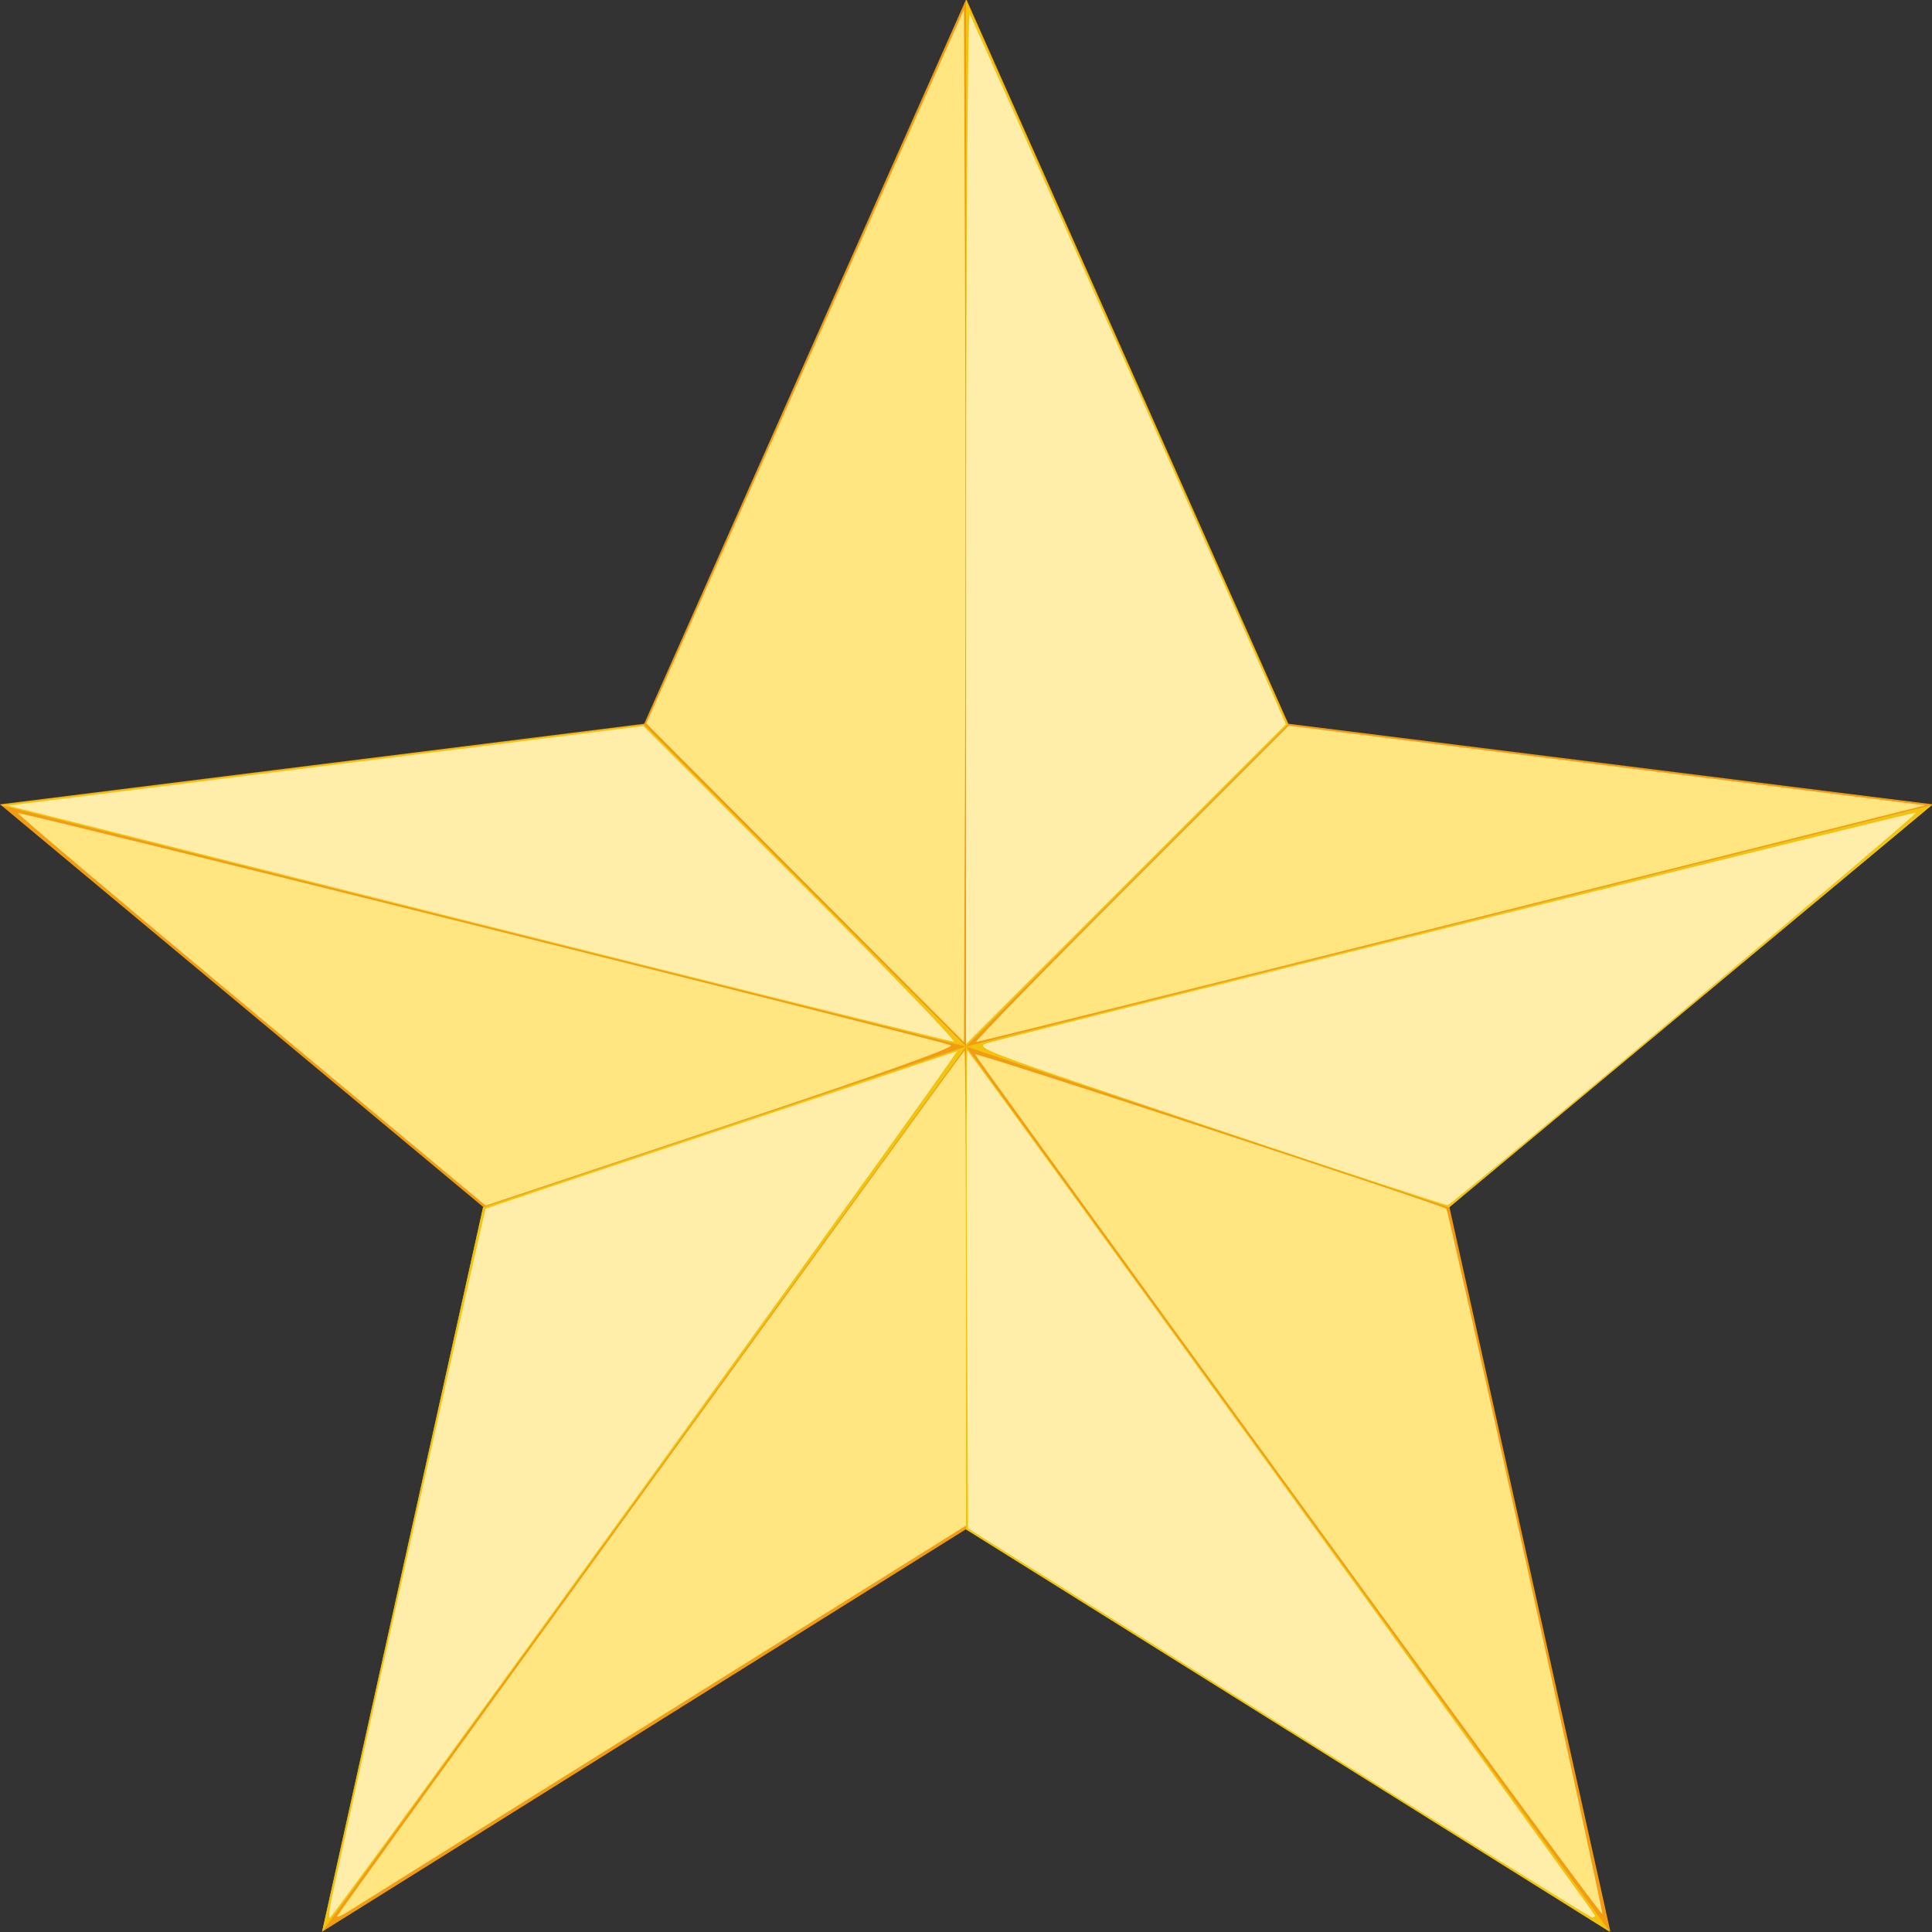 <?xml version="1.0" encoding="UTF-8" standalone="no"?>
<!-- Uploaded to: SVG Repo, www.svgrepo.com, Generator: SVG Repo Mixer Tools -->

<svg
   width="800px"
   height="800px"
   viewBox="0 0 24 24"
   version="1.1"
   id="svg7"
   sodipodi:docname="tree-star-onr.svg"
   inkscape:version="1.3.1 (91b66b0783, 2023-11-16)"
   xmlns:inkscape="http://www.inkscape.org/namespaces/inkscape"
   xmlns:sodipodi="http://sodipodi.sourceforge.net/DTD/sodipodi-0.dtd"
   xmlns="http://www.w3.org/2000/svg"
   xmlns:svg="http://www.w3.org/2000/svg">
  <rect x="0" y="0" width="24" height="24" fill="#333333" stroke="none"/>
  <defs
     id="defs7" />
  <sodipodi:namedview
     id="namedview7"
     pagecolor="#ffffff"
     bordercolor="#000000"
     borderopacity="0.25"
     inkscape:showpageshadow="2"
     inkscape:pageopacity="0.0"
     inkscape:pagecheckerboard="0"
     inkscape:deskcolor="#d1d1d1"
     inkscape:zoom="0.5875"
     inkscape:cx="400"
     inkscape:cy="399.14894"
     inkscape:window-width="1920"
     inkscape:window-height="1027"
     inkscape:window-x="-8"
     inkscape:window-y="-8"
     inkscape:window-maximized="1"
     inkscape:current-layer="svg7" />
  <g
     transform="translate(0 -1028.4)"
     id="g7">
    <path
       d="m9.533-0.636 2.79 6.278 5.581 0.698-4.186 3.488 1.395 6.278-5.58-3.488-5.58 3.488 1.395-6.278-4.185-3.488 5.58-0.698z"
       transform="matrix(1.434 0 0 1.434 -1.667 1029.3)"
       fill="#f39c12"
       id="path1" />
    <g
       fill="#f1c40f"
       id="g6">
      <g
         id="g5">
        <path
           d="m12 0v13l4-4z"
           transform="translate(0 1028.4)"
           id="path2" />
        <path
           d="m12 13 12-3-6 5z"
           transform="translate(0 1028.4)"
           id="path3" />
        <path
           d="m12 13 8 11-8-5z"
           transform="translate(0 1028.4)"
           id="path4" />
        <path
           d="m12 13-8 11 2-9z"
           transform="translate(0 1028.4)"
           id="path5" />
      </g>
      <path
         d="m12 13-12-3 8-1z"
         transform="translate(0 1028.4)"
         id="path6" />
    </g>
  </g>
  <path
     style="fill:#ffeeaa;stroke-width:1.702"
     d="M 400.052,217.864 C 400.081,95.457 400.739,4.5 401.584,5.957 402.808,8.069 519.686,270.476 529.408,292.942 l 3.023,6.984 -66.215,66.199 L 400,432.324 Z"
     id="path7"
     transform="scale(0.03)" />
  <path
     style="fill:#ffeeaa;stroke-width:1.702"
     d="m 500.426,466.472 c -96.007,-32.193 -97.743,-32.854 -91.064,-34.672 26.853,-7.311 382.884,-95.652 383.943,-95.266 1.236,0.45 -191.346,161.836 -193.88,162.474 -0.62,0.156 -45.17,-14.485 -99,-32.535 z"
     id="path8"
     transform="scale(0.03)" />
  <path
     style="fill:#ffeeaa;stroke-width:1.702"
     d="m 529.362,713.346 -128.511,-80.476 -0.439,-99.286 c -0.242,-54.607 -0.158,-98.96 0.187,-98.563 2.912,3.362 259.827,357.514 259.827,358.165 0,0.47 -0.574,0.806 -1.277,0.745 -0.702,-0.061 -59.106,-36.325 -129.787,-80.586 z"
     id="path9"
     transform="scale(0.03)" />
  <path
     style="fill:#ffeeaa;stroke-width:1.702"
     d="m 136.811,788.839 c 2.025,-11.222 63.718,-287.809 64.308,-288.306 0.321,-0.271 43.86,-14.88 96.754,-32.465 52.894,-17.585 97.165,-32.34 98.381,-32.787 1.724,-0.635 -255.839,355.302 -259.608,358.763 -0.51,0.468 -0.435,-1.874 0.166,-5.204 z"
     id="path10"
     transform="scale(0.03)" />
  <path
     style="fill:#ffeeaa;stroke-width:1.702"
     d="M 197.826,382.388 3.311,333.597 134.847,317.121 l 131.536,-16.476 65.529,65.422 c 36.041,35.982 64.381,65.352 62.979,65.266 -1.403,-0.086 -90.082,-22.111 -197.065,-48.946 z"
     id="path11"
     transform="scale(0.03)" />
  <path
     style="fill:#ffe680;stroke-width:1.702"
     d="M 533.617,615.923 C 462.468,518.092 404.015,437.385 403.722,436.574 c -0.43,-1.19 193.126,62.248 195.163,63.964 1.007,0.849 65.086,290.535 64.576,291.934 -0.265,0.729 -58.695,-78.719 -129.844,-176.549 z"
     id="path12"
     transform="scale(0.03)" />
  <path
     style="fill:#ffe680;stroke-width:1.702"
     d="m 139.574,793.462 c 0,-0.734 256.736,-354.929 259.804,-358.426 C 399.72,434.645 400,478.738 400,533.02 v 98.694 l -126.383,78.918 c -69.511,43.405 -128.106,80.017 -130.213,81.36 -2.106,1.343 -3.83,2.004 -3.83,1.47 z"
     id="path13"
     transform="scale(0.03)" />
  <path
     style="fill:#ffe680;stroke-width:1.702"
     d="M 103.951,418.259 C 50.516,373.741 7.082,337.032 7.429,336.684 8.105,336.008 388.583,430.686 393.652,432.791 c 2.025,0.841 -29.082,11.946 -94.767,33.832 l -97.781,32.58 z"
     id="path14"
     transform="scale(0.03)" />
  <path
     style="fill:#ffe680;stroke-width:1.702"
     d="M 333.375,365.54 267.602,299.574 333.375,151.787 399.149,4 399.587,110.379 c 0.241,58.508 0.241,154.697 0,213.753 l -0.438,107.375 z"
     id="path15"
     transform="scale(0.03)" />
  <path
     style="fill:#ffe680;stroke-width:1.702"
     d="m 468.088,365.992 65.529,-65.497 131.787,16.487 131.787,16.487 -195.617,48.96 c -107.589,26.928 -196.381,48.983 -197.316,49.01 -0.935,0.028 27.789,-29.423 63.83,-65.446 z"
     id="path16"
     transform="scale(0.03)" />
</svg>
